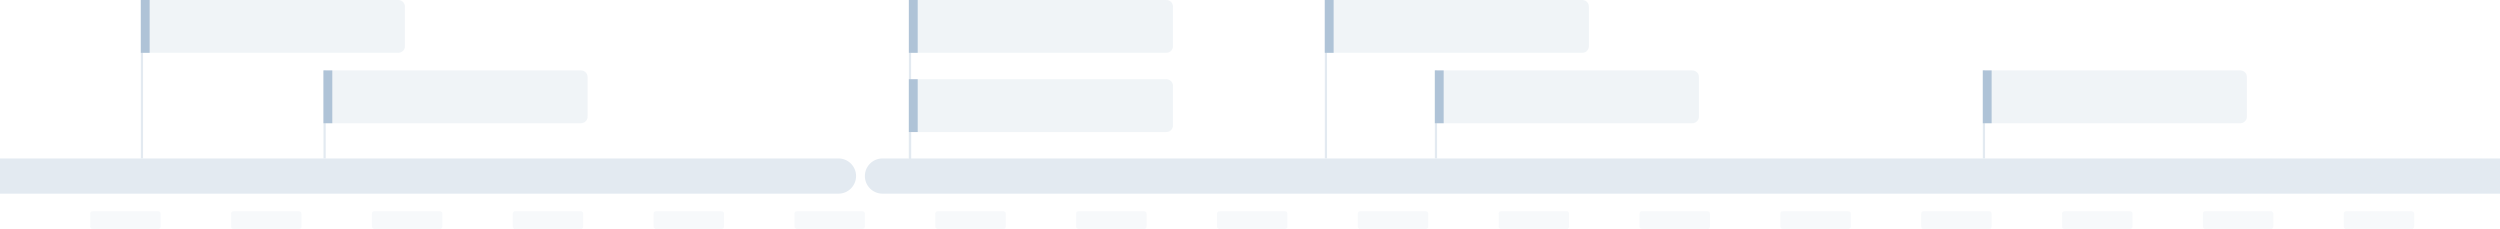 <svg xmlns="http://www.w3.org/2000/svg" width="1136" height="104" viewBox="0 0 1136 104">
    <g fill="none" fill-rule="evenodd">
        <g>
            <g>
                <g transform="translate(-103, -368) translate(103, 296) translate(0, 72)">
                    <path fill="#E3EAF1" d="M0 72h381c4.418 0 8 3.582 8 8s-3.582 8-8 8H0V72zM401 72h735v16H401c-4.418 0-8-3.582-8-8s3.582-8 8-8z"/>
                    <g>
                        <path fill="#E3EAF1" d="M0 0H1V72H0z" transform="translate(64, 0)"/>
                        <path fill="#E3EAF1" fill-opacity=".5" d="M0 0h117c1.657 0 3 1.343 3 3v18c0 1.657-1.343 3-3 3H0V0z" transform="translate(64, 0)"/>
                        <path fill="#AFC3D7" d="M0 0H4V24H0z" transform="translate(64, 0)"/>
                    </g>
                    <g>
                        <path fill="#E3EAF1" d="M0 0H1V72H0z" transform="translate(413, 0)"/>
                        <path fill="#E3EAF1" fill-opacity=".5" d="M0 0h117c1.657 0 3 1.343 3 3v18c0 1.657-1.343 3-3 3H0V0z" transform="translate(413, 0)"/>
                        <path fill="#AFC3D7" d="M0 0H4V24H0z" transform="translate(413, 0)"/>
                    </g>
                    <g>
                        <path fill="#E3EAF1" d="M0 0H1V72H0z" transform="translate(602, 0)"/>
                        <path fill="#E3EAF1" fill-opacity=".5" d="M0 0h117c1.657 0 3 1.343 3 3v18c0 1.657-1.343 3-3 3H0V0z" transform="translate(602, 0)"/>
                        <path fill="#AFC3D7" d="M0 0H4V24H0z" transform="translate(602, 0)"/>
                    </g>
                    <g>
                        <path fill="#E3EAF1" d="M0 0H1V40H0z" transform="translate(147, 32)"/>
                        <path fill="#E3EAF1" fill-opacity=".5" d="M0 0h117c1.657 0 3 1.343 3 3v18c0 1.657-1.343 3-3 3H0V0z" transform="translate(147, 32)"/>
                        <path fill="#AFC3D7" d="M0 0H4V24H0z" transform="translate(147, 32)"/>
                    </g>
                    <g>
                        <path fill="#E3EAF1" d="M0 0H1V40H0z" transform="translate(413, 36)"/>
                        <path fill="#E3EAF1" fill-opacity=".5" d="M0 0h117c1.657 0 3 1.343 3 3v18c0 1.657-1.343 3-3 3H0V0z" transform="translate(413, 36)"/>
                        <path fill="#AFC3D7" d="M0 0H4V24H0z" transform="translate(413, 36)"/>
                    </g>
                    <g>
                        <path fill="#E3EAF1" d="M0 0H1V40H0z" transform="translate(652, 32)"/>
                        <path fill="#E3EAF1" fill-opacity=".5" d="M0 0h117c1.657 0 3 1.343 3 3v18c0 1.657-1.343 3-3 3H0V0z" transform="translate(652, 32)"/>
                        <path fill="#AFC3D7" d="M0 0H4V24H0z" transform="translate(652, 32)"/>
                    </g>
                    <g>
                        <path fill="#E3EAF1" d="M0 0H1V40H0z" transform="translate(901, 32)"/>
                        <path fill="#E3EAF1" fill-opacity=".5" d="M0 0h117c1.657 0 3 1.343 3 3v18c0 1.657-1.343 3-3 3H0V0z" transform="translate(901, 32)"/>
                        <path fill="#AFC3D7" d="M0 0H4V24H0z" transform="translate(901, 32)"/>
                    </g>
                    <rect width="32" height="8" x="1065" y="96" fill="#E3EAF1" fill-opacity=".3" rx="1"/>
                    <rect width="32" height="8" x="1001" y="96" fill="#E3EAF1" fill-opacity=".3" rx="1"/>
                    <rect width="32" height="8" x="937" y="96" fill="#E3EAF1" fill-opacity=".3" rx="1"/>
                    <rect width="32" height="8" x="873" y="96" fill="#E3EAF1" fill-opacity=".3" rx="1"/>
                    <rect width="32" height="8" x="809" y="96" fill="#E3EAF1" fill-opacity=".3" rx="1"/>
                    <rect width="32" height="8" x="745" y="96" fill="#E3EAF1" fill-opacity=".3" rx="1"/>
                    <rect width="32" height="8" x="681" y="96" fill="#E3EAF1" fill-opacity=".3" rx="1"/>
                    <rect width="32" height="8" x="617" y="96" fill="#E3EAF1" fill-opacity=".3" rx="1"/>
                    <rect width="32" height="8" x="553" y="96" fill="#E3EAF1" fill-opacity=".3" rx="1"/>
                    <rect width="32" height="8" x="489" y="96" fill="#E3EAF1" fill-opacity=".3" rx="1"/>
                    <rect width="32" height="8" x="425" y="96" fill="#E3EAF1" fill-opacity=".3" rx="1"/>
                    <rect width="32" height="8" x="361" y="96" fill="#E3EAF1" fill-opacity=".3" rx="1"/>
                    <rect width="32" height="8" x="297" y="96" fill="#E3EAF1" fill-opacity=".3" rx="1"/>
                    <rect width="32" height="8" x="233" y="96" fill="#E3EAF1" fill-opacity=".3" rx="1"/>
                    <rect width="32" height="8" x="169" y="96" fill="#E3EAF1" fill-opacity=".3" rx="1"/>
                    <rect width="32" height="8" x="105" y="96" fill="#E3EAF1" fill-opacity=".3" rx="1"/>
                    <rect width="32" height="8" x="41" y="96" fill="#E3EAF1" fill-opacity=".3" rx="1"/>
                </g>
            </g>
        </g>
    </g>
</svg>